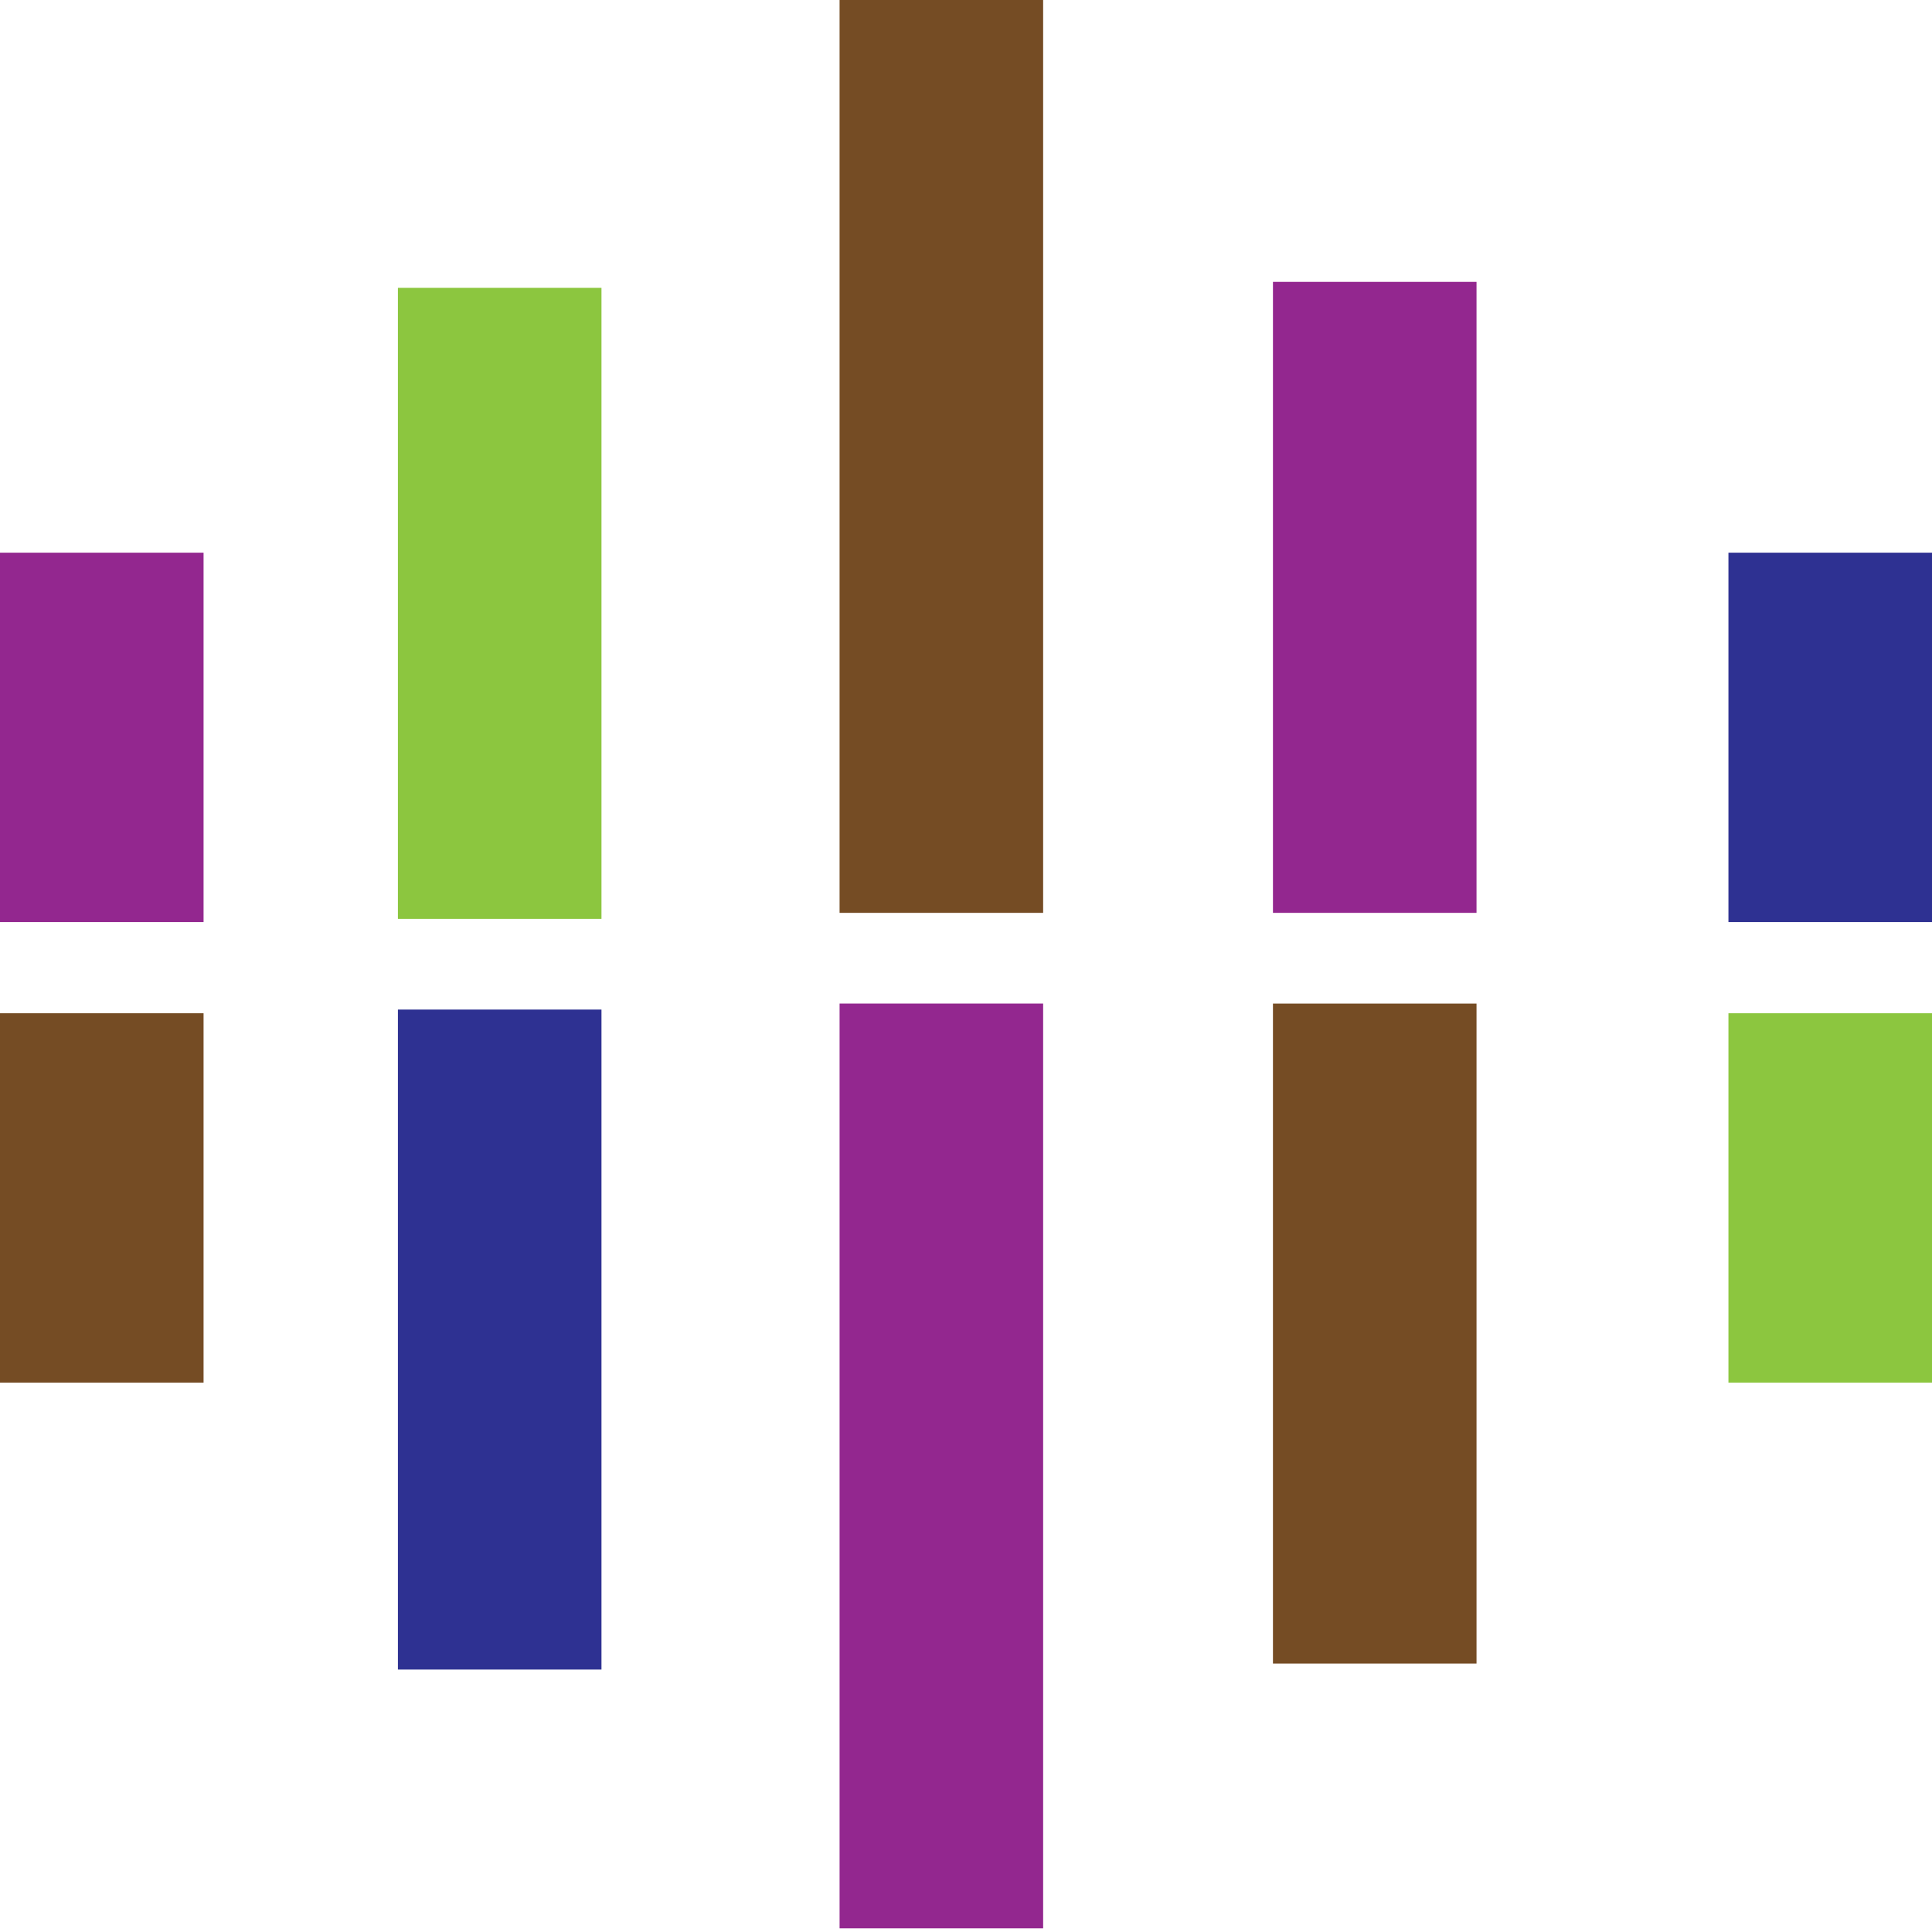 <svg xmlns="http://www.w3.org/2000/svg" viewBox="0 0 41.95 41.88"><defs><style>.cls-1{fill:#2e3192;}.cls-2{fill:#8cc63f;}.cls-3{fill:#93278f;}.cls-4{fill:#754c24;}</style></defs><title>nucleotides</title><g id="Layer_2" data-name="Layer 2"><g id="dna"><g id="nucleotides"><rect id="rightTop" class="cls-1" x="37.54" y="12" width="4.42" height="8.02" transform="translate(79.49 32.02) rotate(180)"/><rect id="rightBottom" class="cls-2" x="37.54" y="22" width="4.42" height="8.02" transform="translate(79.49 52.02) rotate(180)"/><rect id="midRightTop" class="cls-3" x="27.64" y="6.13" width="4.42" height="13.7" transform="translate(59.7 25.95) rotate(180)"/><rect id="midRightBottom" class="cls-4" x="27.64" y="21.8" width="4.42" height="14.33" transform="translate(59.7 57.92) rotate(180)"/><rect id="midTop" class="cls-4" x="18.23" width="4.42" height="19.82" transform="translate(40.88 19.82) rotate(180)"/><rect id="midBottom" class="cls-3" x="18.23" y="21.8" width="4.42" height="20.08" transform="translate(40.88 63.67) rotate(180)"/><rect id="midLeftTop" class="cls-2" x="8.65" y="6.25" width="4.42" height="13.7" transform="translate(21.71 26.2) rotate(180)"/><rect id="midLeftBottom" class="cls-1" x="8.65" y="21.92" width="4.42" height="14.33" transform="translate(21.71 58.17) rotate(180)"/><rect id="leftTop" class="cls-3" y="12" width="4.42" height="8.02" transform="translate(4.42 32.02) rotate(180)"/><rect id="leftBottom" class="cls-4" y="22" width="4.42" height="8.02" transform="translate(4.42 52.02) rotate(180)"/></g></g></g></svg>
